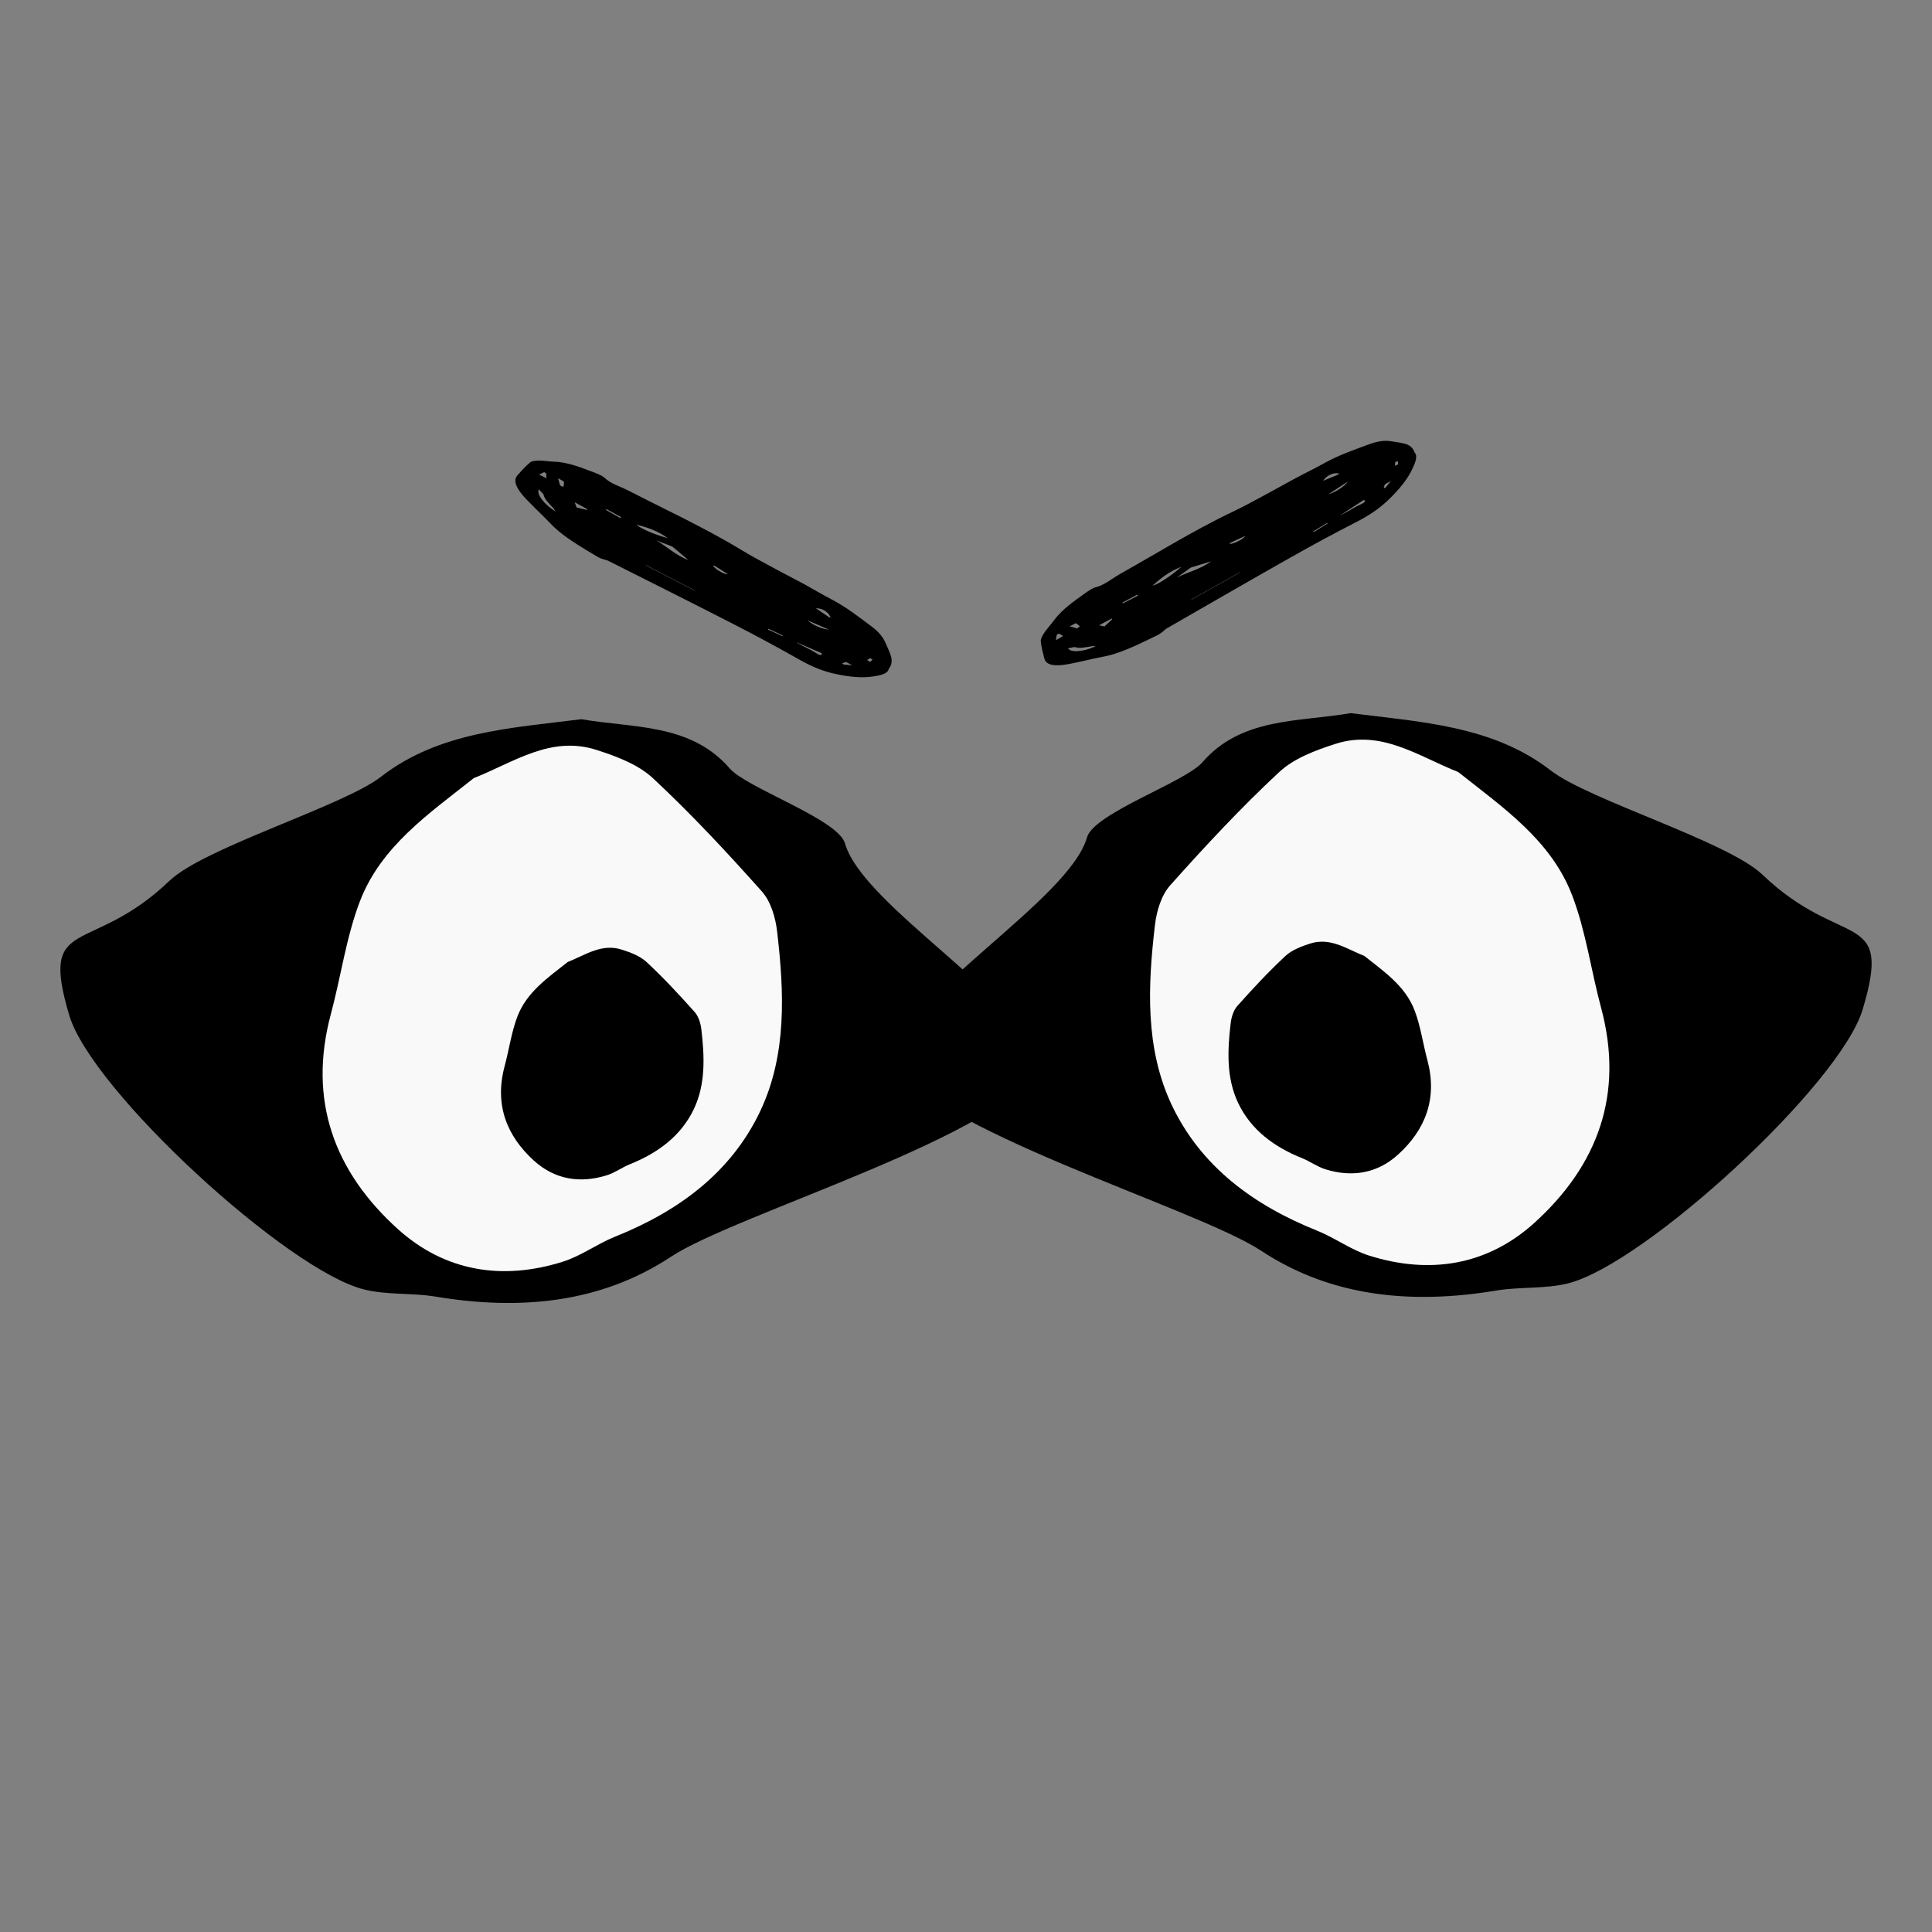 <?xml version="1.0" encoding="iso-8859-1"?>
<!-- Generator: Adobe Illustrator 16.0.0, SVG Export Plug-In . SVG Version: 6.00 Build 0)  -->
<!DOCTYPE svg PUBLIC "-//W3C//DTD SVG 1.1//EN" "http://www.w3.org/Graphics/SVG/1.1/DTD/svg11.dtd">
<svg version="1.1" xmlns="http://www.w3.org/2000/svg" xmlns:xlink="http://www.w3.org/1999/xlink" x="0px" y="0px" width="160px"
	 height="160px" viewBox="0 0 160 160" style="enable-background:new 0 0 160 160;" xml:space="preserve">
<rect x="0" y="0" width="160" height="160" fill="#808080" stroke="none"/>
<g id="datasporen">
	<g>
		<g>
			<g>
				<path style="fill-rule:evenodd;clip-rule:evenodd;" d="M48.148,59.562c4.301,0.748,9.036,0.325,12.289,4.082
					c1.403,1.618,8.979,4.207,9.542,6.204c1.467,5.178,15.191,13.05,16.169,18.355c0.249,1.341,0.596-1.296,0,0
					c-2.623,5.731-25.22,12.324-30.591,15.88c-5.883,3.883-12.604,4.444-19.507,3.293c-1.949-0.319-3.994-0.118-5.891-0.586
					C23.841,105.238,7.61,90.347,5.741,84.097c-2.527-8.449,1.696-4.837,8.303-11.161c2.89-2.754,14.377-6.18,17.511-8.611
					C36.345,60.599,42.32,60.298,48.148,59.562z"/>
				<path style="fill-rule:evenodd;clip-rule:evenodd;fill:#F9F9F9;" d="M39.243,64.436c3.272-1.283,6.355-3.556,10.166-2.328
					c1.645,0.528,3.434,1.196,4.658,2.335c3.173,2.954,6.143,6.145,9.032,9.389c0.733,0.821,1.124,2.148,1.256,3.289
					c0.59,5.046,0.825,10.182-1.387,14.882c-2.428,5.134-6.824,8.332-12.06,10.425c-1.477,0.597-2.8,1.593-4.303,2.062
					c-5,1.572-9.753,0.818-13.658-2.705c-5.273-4.761-7.456-10.67-5.551-17.787c0.839-3.107,1.264-6.355,2.404-9.341
					C31.546,70.086,35.532,67.377,39.243,64.436z"/>
				<path style="fill-rule:evenodd;clip-rule:evenodd;" d="M47.012,79.67c1.443-0.565,2.804-1.568,4.484-1.026
					c0.726,0.233,1.513,0.528,2.053,1.03c1.399,1.302,2.707,2.709,3.982,4.14c0.323,0.362,0.496,0.946,0.554,1.449
					c0.259,2.224,0.363,4.492-0.612,6.562c-1.07,2.262-3.01,3.671-5.317,4.596c-0.652,0.264-1.234,0.702-1.897,0.909
					c-2.204,0.693-4.299,0.362-6.021-1.192c-2.326-2.099-3.288-4.705-2.447-7.844c0.371-1.369,0.558-2.801,1.061-4.118
					C43.62,82.161,45.377,80.966,47.012,79.67z"/>
			</g>
			<g>
				<path style="fill-rule:evenodd;clip-rule:evenodd;" d="M111.852,59.059c-4.301,0.75-9.036,0.325-12.286,4.082
					c-1.403,1.618-8.979,4.209-9.545,6.206C88.556,74.524,74.83,82.395,73.854,87.7c-0.251,1.341-0.598-1.296,0,0
					c2.623,5.729,25.22,12.326,30.589,15.882c5.883,3.882,12.605,4.444,19.507,3.29c1.949-0.318,3.996-0.115,5.892-0.586
					c6.317-1.552,22.549-16.443,24.418-22.694c2.527-8.446-1.696-4.835-8.303-11.158c-2.89-2.756-14.376-6.183-17.511-8.612
					C123.654,60.097,117.682,59.794,111.852,59.059z"/>
				<path style="fill-rule:evenodd;clip-rule:evenodd;fill:#F9F9F9;" d="M120.759,63.934c-3.274-1.286-6.357-3.556-10.169-2.328
					c-1.644,0.526-3.434,1.196-4.655,2.336c-3.175,2.954-6.143,6.145-9.034,9.387c-0.733,0.821-1.124,2.148-1.254,3.291
					c-0.592,5.044-0.825,10.182,1.386,14.881c2.429,5.135,6.826,8.331,12.06,10.424c1.477,0.596,2.802,1.593,4.305,2.062
					c4.998,1.572,9.754,0.819,13.658-2.702c5.271-4.766,7.453-10.673,5.548-17.792c-0.839-3.104-1.261-6.354-2.403-9.339
					C128.455,69.582,124.468,66.875,120.759,63.934z"/>
				<path style="fill-rule:evenodd;clip-rule:evenodd;" d="M112.988,79.166c-1.443-0.564-2.803-1.566-4.484-1.026
					c-0.724,0.235-1.511,0.528-2.053,1.032c-1.399,1.302-2.707,2.708-3.982,4.138c-0.323,0.362-0.496,0.948-0.552,1.45
					c-0.262,2.225-0.365,4.49,0.611,6.562c1.07,2.264,3.008,3.673,5.315,4.596c0.652,0.263,1.236,0.701,1.897,0.909
					c2.206,0.695,4.301,0.362,6.021-1.192c2.326-2.099,3.289-4.703,2.448-7.843c-0.369-1.369-0.557-2.802-1.061-4.119
					C116.38,81.659,114.624,80.463,112.988,79.166z"/>
			</g>
		</g>
		<path style="fill-rule:evenodd;clip-rule:evenodd;" d="M73.604,55.394c-0.1,0.415-0.656,0.526-1.274,0.624
			c-0.885,0.144-1.965,0.06-3.236-0.227c-0.899-0.201-1.826-0.56-2.834-1.13c-1.778-1.009-3.591-1.989-5.419-2.926
			c-3.474-1.784-6.968-3.528-10.454-5.284c-0.139-0.07-0.295-0.085-0.446-0.142c-0.14-0.05-0.299-0.105-0.426-0.183
			c-1.168-0.688-2.346-1.381-3.291-2.17c-0.425-0.354-0.739-0.722-1.104-1.08c-0.517-0.512-1.05-1.024-1.537-1.533
			c-0.799-0.835-1.132-1.529-0.733-1.975c0.327-0.371,0.653-0.741,1.05-1.072c0.141-0.116,0.446-0.149,0.747-0.151
			c0.389-0.004,0.869,0.08,1.276,0.092c0.823,0.024,1.786,0.311,2.83,0.723c0.207,0.082,0.41,0.138,0.616,0.229
			c0.227,0.104,0.544,0.233,0.66,0.347c0.562,0.548,1.339,0.741,2.009,1.09c1.116,0.576,2.24,1.132,3.362,1.696
			c0.365,0.182,0.729,0.359,1.09,0.542c1.654,0.845,3.292,1.698,4.869,2.659c0.915,0.558,1.899,1.072,2.86,1.595
			c0.77,0.418,1.559,0.813,2.328,1.231c0.758,0.413,1.491,0.861,2.256,1.255c1.307,0.68,2.3,1.479,3.356,2.26
			c0.686,0.506,1.003,0.973,1.184,1.397C73.746,54.206,74.095,54.729,73.604,55.394z M57.013,46.381
			c-0.435-0.365-0.843-0.709-1.256-1.052c-0.04-0.034-0.107-0.078-0.157-0.098c-0.413-0.159-0.823-0.315-1.236-0.47
			C55.275,45.291,55.944,45.98,57.013,46.381z M55.311,44.569c-0.879-0.63-1.738-0.905-2.595-1.116
			C52.999,43.752,54.23,44.287,55.311,44.569z M45.991,42.351c-0.06-0.098-0.096-0.195-0.191-0.297
			c-0.362-0.378-0.725-0.751-0.779-1.076c-0.018-0.092-0.229-0.259-0.407-0.452C44.437,40.946,45.027,41.733,45.991,42.351z
			 M67.571,50.375c0.385,0.263,0.746,0.508,1.104,0.751c0.042,0.008,0.083,0.012,0.124,0.02c-0.084-0.134-0.12-0.265-0.263-0.395
			C68.253,50.491,67.922,50.373,67.571,50.375z M65.991,53.201c-0.002,0.006-0.002,0.01-0.006,0.018
			c0.211,0.111,0.423,0.229,0.638,0.343c0.271,0.143,0.562,0.271,0.811,0.428c0.486,0.305,0.556,0.325,0.647,0.124
			C67.386,53.811,66.687,53.506,65.991,53.201z M53.487,46.802c-0.002,0.008-0.006,0.016-0.008,0.022
			c1.354,0.697,2.708,1.395,4.064,2.094c0.004-0.008,0.004-0.016,0.008-0.02C56.195,48.199,54.84,47.501,53.487,46.802z
			 M48.618,42.229c0.004-0.022,0.008-0.043,0.008-0.07c-0.311-0.169-0.63-0.343-1.03-0.56c0.066,0.183,0.105,0.289,0.157,0.43
			C48.068,42.102,48.343,42.166,48.618,42.229z M46.386,40.209c0.094,0.04,0.184,0.076,0.275,0.115
			c0.022-0.142,0.062-0.275,0.044-0.43c0-0.024-0.248-0.147-0.486-0.285C46.288,39.85,46.338,40.029,46.386,40.209z M66.866,51.37
			c0.47,0.406,1.188,0.721,1.773,0.769C68.026,51.874,67.47,51.63,66.866,51.37z M59.163,46.845c-0.046,0.004-0.09,0.008-0.136,0.01
			c0.136,0.12,0.251,0.257,0.413,0.354c0.239,0.144,0.522,0.341,0.853,0.347C59.871,47.29,59.516,47.071,59.163,46.845z
			 M45.238,39.212c-0.056-0.036-0.115-0.074-0.175-0.112c-0.129,0.064-0.259,0.125-0.422,0.203c0.259,0.126,0.422,0.208,0.614,0.299
			C45.25,39.458,45.242,39.336,45.238,39.212z M50.225,42.164c-0.02,0.018-0.04,0.038-0.06,0.058c0.399,0.223,0.801,0.45,1.2,0.678
			c0.022-0.024,0.044-0.052,0.068-0.076C51.03,42.604,50.627,42.383,50.225,42.164z M70.573,55.096
			c-0.239-0.124-0.432-0.251-0.5-0.253c-0.144-0.004-0.217,0.058-0.321,0.09c0.04,0.032,0.076,0.063,0.113,0.096
			C70.069,55.046,70.27,55.066,70.573,55.096z M63.635,52.067c-0.006,0.026-0.016,0.048-0.022,0.072
			c0.399,0.186,0.801,0.371,1.2,0.554c0.004-0.022,0.006-0.044,0.008-0.066C64.427,52.442,64.03,52.254,63.635,52.067z
			 M71.805,54.658c0.085,0.054,0.171,0.105,0.259,0.159c0.064-0.064,0.132-0.127,0.195-0.193c-0.063-0.038-0.125-0.078-0.189-0.116
			C71.982,54.558,71.892,54.608,71.805,54.658z"/>
		<path style="fill-rule:evenodd;clip-rule:evenodd;" d="M117.147,37.466c0.289,0.305,0.069,0.829-0.197,1.395
			c-0.381,0.813-1.059,1.668-2.011,2.575c-0.676,0.642-1.495,1.22-2.539,1.756c-1.84,0.942-3.678,1.935-5.487,2.956
			c-3.439,1.943-6.859,3.924-10.284,5.891c-0.135,0.08-0.236,0.199-0.368,0.299c-0.122,0.088-0.259,0.189-0.393,0.255
			c-1.229,0.606-2.472,1.22-3.659,1.584c-0.534,0.166-1.017,0.233-1.522,0.343c-0.714,0.157-1.441,0.333-2.139,0.466
			c-1.144,0.219-1.911,0.129-2.057-0.442c-0.122-0.472-0.249-0.939-0.299-1.445c-0.019-0.18,0.127-0.451,0.297-0.706
			c0.215-0.323,0.554-0.682,0.793-1.013c0.484-0.669,1.266-1.321,2.194-1.971c0.186-0.128,0.349-0.27,0.54-0.389
			c0.213-0.136,0.5-0.331,0.66-0.367c0.771-0.176,1.371-0.718,2.038-1.092c1.108-0.624,2.204-1.266,3.303-1.897
			c0.358-0.207,0.712-0.417,1.068-0.618c1.632-0.929,3.267-1.84,4.952-2.639c0.982-0.466,1.961-1.011,2.938-1.535
			c0.784-0.417,1.555-0.863,2.338-1.282c0.768-0.411,1.555-0.783,2.314-1.209c1.301-0.726,2.527-1.128,3.772-1.593
			c0.806-0.301,1.373-0.316,1.827-0.241C116.24,36.717,116.872,36.707,117.147,37.466z M100.305,46.487
			c-0.548,0.166-1.064,0.323-1.583,0.482c-0.052,0.016-0.125,0.048-0.171,0.08c-0.365,0.259-0.726,0.52-1.086,0.781
			C98.419,47.352,99.368,47.162,100.305,46.487z M97.841,46.937c-1.022,0.396-1.733,0.965-2.392,1.566
			C95.856,48.43,96.996,47.687,97.841,46.937z M90.742,53.518c-0.115,0-0.213-0.024-0.353,0.002
			c-0.521,0.098-1.035,0.201-1.336,0.074c-0.085-0.034-0.345,0.054-0.607,0.1C88.699,54.064,89.684,53.994,90.742,53.518z
			 M109.576,39.818c0.435-0.18,0.843-0.349,1.247-0.517c0.028-0.032,0.056-0.063,0.086-0.093c-0.157,0-0.289-0.042-0.479,0.008
			C110.057,39.312,109.771,39.525,109.576,39.818z M111.035,42.642c0.004,0.004,0.008,0.006,0.01,0.012
			c0.215-0.116,0.433-0.229,0.647-0.347c0.271-0.15,0.54-0.325,0.812-0.449c0.53-0.241,0.586-0.291,0.468-0.472
			C112.328,41.805,111.681,42.224,111.035,42.642z M98.668,49.646c0.006,0.006,0.01,0.012,0.012,0.018
			c1.344-0.755,2.689-1.511,4.032-2.268c-0.002-0.008-0.008-0.012-0.012-0.016C101.356,48.133,100.014,48.89,98.668,49.646z
			 M92.121,51.266c-0.014-0.016-0.034-0.032-0.052-0.046c-0.318,0.171-0.64,0.343-1.046,0.562c0.189,0.042,0.299,0.065,0.446,0.098
			C91.707,51.657,91.914,51.461,92.121,51.266z M89.184,52.047c0.086-0.056,0.167-0.112,0.249-0.167
			c-0.104-0.094-0.193-0.197-0.331-0.267c-0.021-0.01-0.265,0.131-0.51,0.253C88.831,51.939,89.008,51.993,89.184,52.047z
			 M110.004,40.936c0.606-0.175,1.27-0.604,1.641-1.066C111.078,40.237,110.562,40.573,110.004,40.936z M101.903,44.942
			c-0.022,0.038-0.046,0.08-0.07,0.118c0.178-0.048,0.358-0.07,0.53-0.155c0.253-0.12,0.574-0.253,0.768-0.524
			C102.672,44.591,102.287,44.765,101.903,44.942z M87.709,52.474c-0.062,0.028-0.128,0.056-0.191,0.086
			c-0.022,0.141-0.042,0.281-0.072,0.458c0.254-0.147,0.411-0.239,0.597-0.349C87.92,52.593,87.812,52.533,87.709,52.474z
			 M92.973,49.891c0.004,0.03,0.008,0.056,0.012,0.082c0.414-0.211,0.829-0.425,1.241-0.638c-0.008-0.032-0.018-0.063-0.023-0.096
			C93.791,49.456,93.381,49.675,92.973,49.891z M115.194,39.834c-0.237,0.134-0.452,0.227-0.492,0.281
			c-0.086,0.117-0.076,0.211-0.105,0.315c0.045-0.014,0.095-0.03,0.141-0.042C114.869,40.229,114.999,40.069,115.194,39.834z
			 M108.767,44c0.016,0.018,0.03,0.038,0.048,0.056c0.377-0.235,0.756-0.47,1.134-0.706c-0.016-0.012-0.031-0.028-0.048-0.04
			C109.522,43.539,109.144,43.77,108.767,44z M115.523,38.575c0.091-0.042,0.183-0.086,0.276-0.13
			c-0.016-0.089-0.031-0.177-0.048-0.267c-0.067,0.032-0.138,0.066-0.203,0.096C115.539,38.373,115.531,38.475,115.523,38.575z"/>
	</g>
</g>
<g id="Layer_1">
</g>
</svg>
